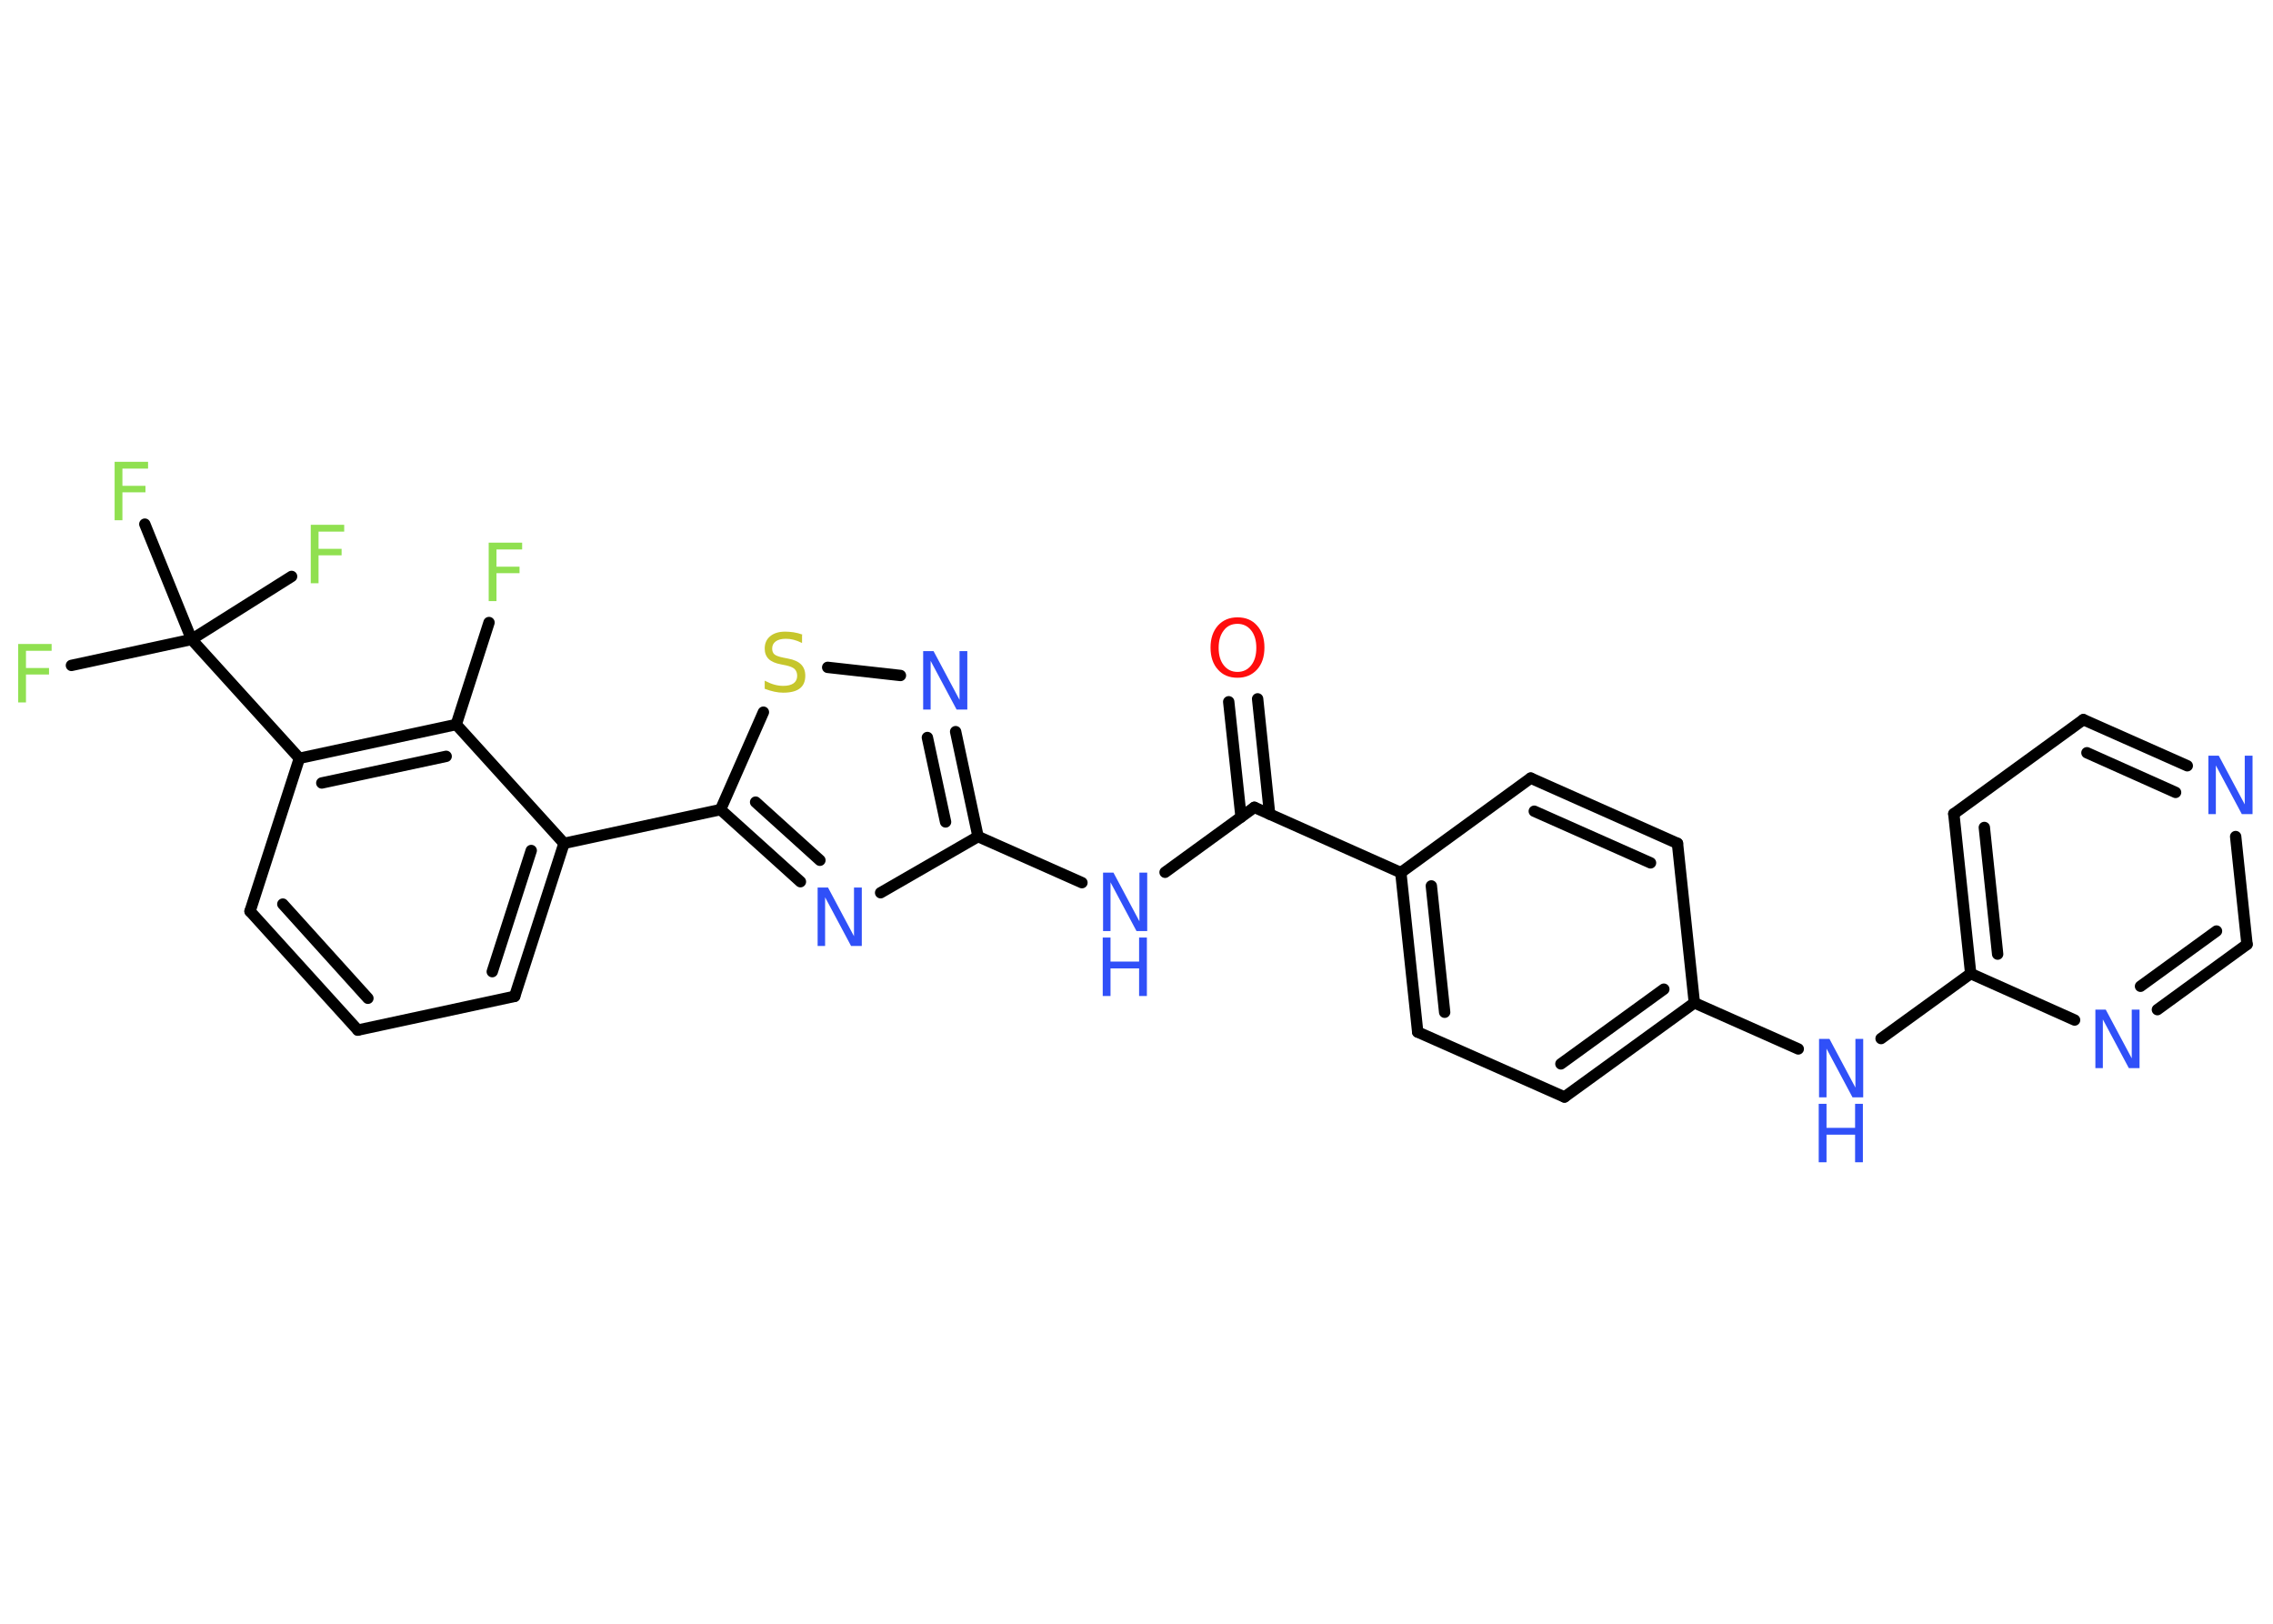 <?xml version='1.0' encoding='UTF-8'?>
<!DOCTYPE svg PUBLIC "-//W3C//DTD SVG 1.1//EN" "http://www.w3.org/Graphics/SVG/1.1/DTD/svg11.dtd">
<svg version='1.2' xmlns='http://www.w3.org/2000/svg' xmlns:xlink='http://www.w3.org/1999/xlink' width='70.0mm' height='50.0mm' viewBox='0 0 70.0 50.0'>
  <desc>Generated by the Chemistry Development Kit (http://github.com/cdk)</desc>
  <g stroke-linecap='round' stroke-linejoin='round' stroke='#000000' stroke-width='.35' fill='#3050F8'>
    <rect x='.0' y='.0' width='70.0' height='50.0' fill='#FFFFFF' stroke='none'/>
    <g id='mol1' class='mol'>
      <g id='mol1bnd1' class='bond'>
        <line x1='38.73' y1='21.52' x2='39.1' y2='25.07'/>
        <line x1='37.84' y1='21.61' x2='38.22' y2='25.16'/>
      </g>
      <line id='mol1bnd2' class='bond' x1='38.63' y1='24.86' x2='35.88' y2='26.86'/>
      <line id='mol1bnd3' class='bond' x1='33.32' y1='27.18' x2='30.12' y2='25.76'/>
      <g id='mol1bnd4' class='bond'>
        <line x1='30.12' y1='25.76' x2='29.43' y2='22.53'/>
        <line x1='29.12' y1='25.31' x2='28.56' y2='22.71'/>
      </g>
      <line id='mol1bnd5' class='bond' x1='27.73' y1='20.8' x2='25.49' y2='20.55'/>
      <line id='mol1bnd6' class='bond' x1='23.51' y1='21.93' x2='22.19' y2='24.93'/>
      <line id='mol1bnd7' class='bond' x1='22.19' y1='24.93' x2='17.37' y2='25.97'/>
      <g id='mol1bnd8' class='bond'>
        <line x1='15.85' y1='30.68' x2='17.37' y2='25.97'/>
        <line x1='15.16' y1='29.92' x2='16.36' y2='26.19'/>
      </g>
      <line id='mol1bnd9' class='bond' x1='15.85' y1='30.68' x2='11.02' y2='31.72'/>
      <g id='mol1bnd10' class='bond'>
        <line x1='7.7' y1='28.06' x2='11.02' y2='31.72'/>
        <line x1='8.71' y1='27.84' x2='11.33' y2='30.74'/>
      </g>
      <line id='mol1bnd11' class='bond' x1='7.7' y1='28.06' x2='9.22' y2='23.35'/>
      <line id='mol1bnd12' class='bond' x1='9.22' y1='23.35' x2='5.9' y2='19.69'/>
      <line id='mol1bnd13' class='bond' x1='5.9' y1='19.69' x2='2.2' y2='20.49'/>
      <line id='mol1bnd14' class='bond' x1='5.9' y1='19.69' x2='8.98' y2='17.75'/>
      <line id='mol1bnd15' class='bond' x1='5.9' y1='19.69' x2='4.46' y2='16.14'/>
      <g id='mol1bnd16' class='bond'>
        <line x1='14.05' y1='22.31' x2='9.22' y2='23.35'/>
        <line x1='13.74' y1='23.29' x2='9.91' y2='24.11'/>
      </g>
      <line id='mol1bnd17' class='bond' x1='17.37' y1='25.97' x2='14.05' y2='22.31'/>
      <line id='mol1bnd18' class='bond' x1='14.05' y1='22.31' x2='15.06' y2='19.17'/>
      <g id='mol1bnd19' class='bond'>
        <line x1='22.19' y1='24.93' x2='24.65' y2='27.15'/>
        <line x1='23.27' y1='24.7' x2='25.25' y2='26.49'/>
      </g>
      <line id='mol1bnd20' class='bond' x1='30.12' y1='25.76' x2='27.12' y2='27.49'/>
      <line id='mol1bnd21' class='bond' x1='38.63' y1='24.86' x2='43.14' y2='26.87'/>
      <g id='mol1bnd22' class='bond'>
        <line x1='43.14' y1='26.87' x2='43.66' y2='31.78'/>
        <line x1='44.08' y1='27.28' x2='44.49' y2='31.17'/>
      </g>
      <line id='mol1bnd23' class='bond' x1='43.66' y1='31.78' x2='48.18' y2='33.78'/>
      <g id='mol1bnd24' class='bond'>
        <line x1='48.18' y1='33.78' x2='52.18' y2='30.88'/>
        <line x1='48.07' y1='32.76' x2='51.24' y2='30.46'/>
      </g>
      <line id='mol1bnd25' class='bond' x1='52.18' y1='30.88' x2='55.38' y2='32.3'/>
      <line id='mol1bnd26' class='bond' x1='57.93' y1='31.98' x2='60.69' y2='29.98'/>
      <g id='mol1bnd27' class='bond'>
        <line x1='60.17' y1='25.06' x2='60.69' y2='29.98'/>
        <line x1='61.11' y1='25.48' x2='61.52' y2='29.38'/>
      </g>
      <line id='mol1bnd28' class='bond' x1='60.17' y1='25.06' x2='64.16' y2='22.16'/>
      <g id='mol1bnd29' class='bond'>
        <line x1='67.36' y1='23.58' x2='64.16' y2='22.16'/>
        <line x1='67.0' y1='24.4' x2='64.27' y2='23.18'/>
      </g>
      <line id='mol1bnd30' class='bond' x1='68.85' y1='25.76' x2='69.2' y2='29.08'/>
      <g id='mol1bnd31' class='bond'>
        <line x1='66.44' y1='31.09' x2='69.2' y2='29.08'/>
        <line x1='65.92' y1='30.37' x2='68.26' y2='28.67'/>
      </g>
      <line id='mol1bnd32' class='bond' x1='60.69' y1='29.98' x2='63.89' y2='31.41'/>
      <line id='mol1bnd33' class='bond' x1='52.18' y1='30.88' x2='51.66' y2='25.97'/>
      <g id='mol1bnd34' class='bond'>
        <line x1='51.66' y1='25.97' x2='47.14' y2='23.96'/>
        <line x1='50.83' y1='26.57' x2='47.25' y2='24.98'/>
      </g>
      <line id='mol1bnd35' class='bond' x1='43.14' y1='26.87' x2='47.14' y2='23.96'/>
      <path id='mol1atm1' class='atom' d='M38.11 19.21q-.27 .0 -.42 .2q-.16 .2 -.16 .54q.0 .34 .16 .54q.16 .2 .42 .2q.26 .0 .42 -.2q.16 -.2 .16 -.54q.0 -.34 -.16 -.54q-.16 -.2 -.42 -.2zM38.11 19.01q.38 .0 .6 .25q.23 .25 .23 .68q.0 .43 -.23 .68q-.23 .25 -.6 .25q-.38 .0 -.6 -.25q-.23 -.25 -.23 -.68q.0 -.42 .23 -.68q.23 -.25 .6 -.25z' stroke='none' fill='#FF0D0D'/>
      <g id='mol1atm3' class='atom'>
        <path d='M33.96 26.87h.33l.8 1.5v-1.5h.24v1.8h-.33l-.8 -1.5v1.5h-.23v-1.8z' stroke='none'/>
        <path d='M33.96 28.87h.24v.74h.88v-.74h.24v1.8h-.24v-.85h-.88v.85h-.24v-1.8z' stroke='none'/>
      </g>
      <path id='mol1atm5' class='atom' d='M28.42 20.05h.33l.8 1.5v-1.5h.24v1.8h-.33l-.8 -1.5v1.5h-.23v-1.8z' stroke='none'/>
      <path id='mol1atm6' class='atom' d='M24.7 19.56v.24q-.14 -.07 -.26 -.1q-.12 -.03 -.24 -.03q-.2 .0 -.31 .08q-.11 .08 -.11 .22q.0 .12 .07 .18q.07 .06 .27 .1l.15 .03q.27 .05 .4 .18q.13 .13 .13 .35q.0 .26 -.17 .39q-.17 .13 -.51 .13q-.13 .0 -.27 -.03q-.14 -.03 -.3 -.09v-.25q.15 .08 .29 .12q.14 .04 .28 .04q.21 .0 .32 -.08q.11 -.08 .11 -.23q.0 -.13 -.08 -.21q-.08 -.07 -.26 -.11l-.15 -.03q-.27 -.05 -.39 -.17q-.12 -.12 -.12 -.32q.0 -.24 .17 -.38q.17 -.14 .46 -.14q.12 .0 .26 .02q.13 .02 .27 .07z' stroke='none' fill='#C6C62C'/>
      <path id='mol1atm14' class='atom' d='M.56 19.83h1.03v.21h-.79v.53h.71v.2h-.71v.86h-.24v-1.8z' stroke='none' fill='#90E050'/>
      <path id='mol1atm15' class='atom' d='M9.57 16.16h1.03v.21h-.79v.53h.71v.2h-.71v.86h-.24v-1.8z' stroke='none' fill='#90E050'/>
      <path id='mol1atm16' class='atom' d='M3.53 14.22h1.03v.21h-.79v.53h.71v.2h-.71v.86h-.24v-1.8z' stroke='none' fill='#90E050'/>
      <path id='mol1atm18' class='atom' d='M15.05 16.71h1.03v.21h-.79v.53h.71v.2h-.71v.86h-.24v-1.8z' stroke='none' fill='#90E050'/>
      <path id='mol1atm19' class='atom' d='M25.17 27.33h.33l.8 1.5v-1.5h.24v1.8h-.33l-.8 -1.5v1.5h-.23v-1.8z' stroke='none'/>
      <g id='mol1atm24' class='atom'>
        <path d='M56.01 31.99h.33l.8 1.5v-1.5h.24v1.8h-.33l-.8 -1.5v1.5h-.23v-1.8z' stroke='none'/>
        <path d='M56.01 33.99h.24v.74h.88v-.74h.24v1.8h-.24v-.85h-.88v.85h-.24v-1.8z' stroke='none'/>
      </g>
      <path id='mol1atm28' class='atom' d='M68.0 23.27h.33l.8 1.5v-1.5h.24v1.8h-.33l-.8 -1.5v1.5h-.23v-1.8z' stroke='none'/>
      <path id='mol1atm30' class='atom' d='M64.52 31.09h.33l.8 1.5v-1.5h.24v1.8h-.33l-.8 -1.5v1.5h-.23v-1.8z' stroke='none'/>
    </g>
  </g>
</svg>
